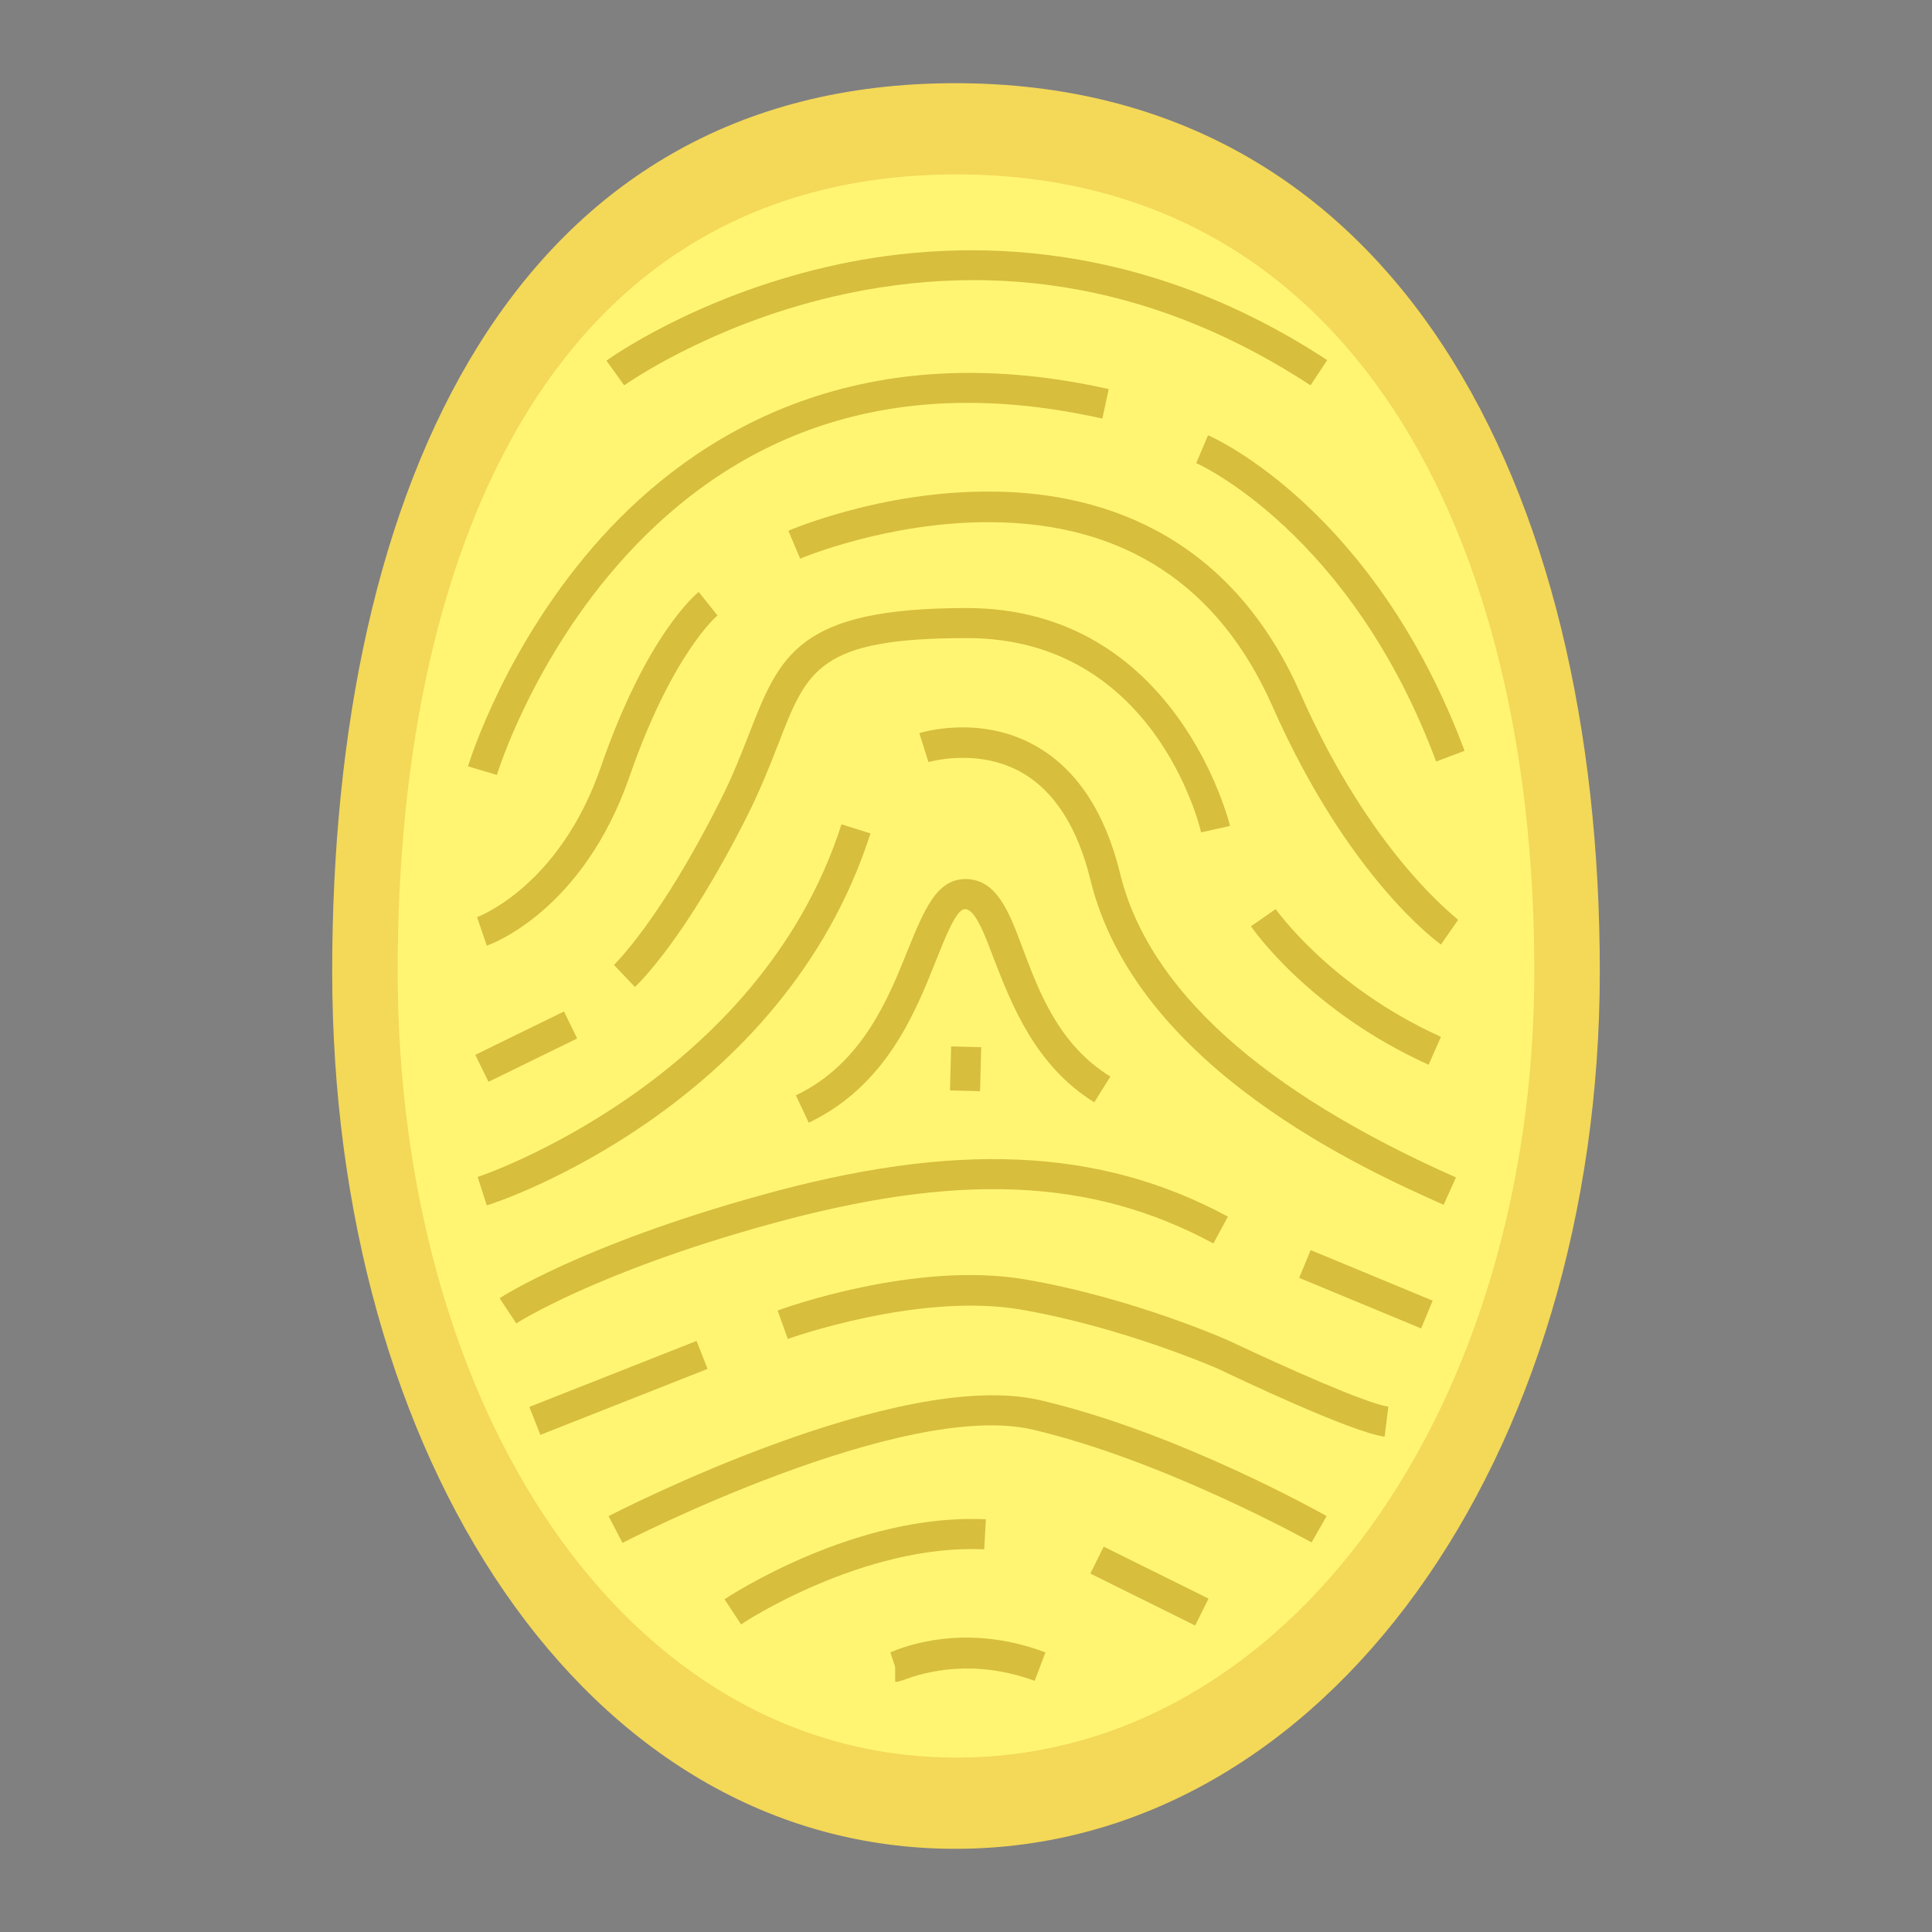 <?xml version="1.0" encoding="utf-8"?>
<!-- Generator: Adobe Illustrator 19.2.1, SVG Export Plug-In . SVG Version: 6.00 Build 0)  -->
<svg version="1.1" xmlns="http://www.w3.org/2000/svg" xmlns:xlink="http://www.w3.org/1999/xlink" x="0px" y="0px"
	 viewBox="0 0 360 360" style="enable-background:new 0 0 360 360;" xml:space="preserve">
<rect x="0" y="0" width="360" height="360" fill="#808080" stroke="none"/>
<style type="text/css">
	.colorOne{fill:#D7BE3C;}
	.colorTwo{fill:#F4D857;}
	.colorThree{fill:#FFF573;}
	.outlineOne{fill:none;stroke:#000000;stroke-width:6;stroke-miterlimit:10;}
	.st0{fill:none;stroke:#000000;stroke-width:24;stroke-miterlimit:10;}
	.st1{fill:#F9D500;}
	.st2{fill:#FFFFFF;}
	.st3{fill:none;stroke:#000000;stroke-width:5.625;stroke-miterlimit:10;}
	.st4{fill:none;stroke:#000000;stroke-width:5.625;stroke-linecap:round;stroke-miterlimit:10;}
	.st5{fill:none;stroke:#000000;stroke-width:16;stroke-miterlimit:10;}
	.st6{fill:none;stroke:#000000;stroke-width:6;stroke-miterlimit:10;}
	.st7{fill:#FFFFFF;stroke:#000000;stroke-width:24;stroke-miterlimit:10;}
	.st8{fill:#FFFFFF;stroke:#000000;stroke-width:16;stroke-miterlimit:10;}
	.st9{fill:none;stroke:#000000;stroke-width:24;stroke-miterlimit:10;stroke-dasharray:31.252,41.669;}
	.st10{fill:none;stroke:#000000;stroke-width:16;stroke-miterlimit:10;stroke-dasharray:19.845,39.69;}
	.st11{fill:none;stroke:#000000;stroke-width:16;stroke-miterlimit:10;stroke-dasharray:31.252,41.669;}
	.st12{fill:#FFF4B0;}
	.st13{fill:#BDF4AB;}
	.st14{fill:#91ED77;}
	.st15{fill:#75D05C;}
	.st16{fill:#5AB441;}
	.st17{fill:#B0DAFF;}
	.st18{fill:#7BB6F7;}
	.st19{fill:#5E9BDA;}
	.st20{fill:#4182BE;}
	.st21{fill:none;}
	.st22{fill:#D7BE3C;}
	.st23{fill:#F4D857;}
</style>
<g id="outlines">
	<g>
		<g>
			<path class="st3" d="M114.7,69.4c0,0,62.3-45.1,131.1,0"/>
			<path class="st3" d="M89.8,143.7c0,0,26.3-88.5,116.1-68.4"/>
			<path class="st3" d="M223.9,83.6c0,0,29.7,12.9,46.2,57.2"/>
			<path class="st3" d="M131.9,112.4c0,0-8.9,7.1-17.2,31.3s-24.8,29.8-24.8,29.8"/>
			<path class="st3" d="M148.1,101.4c0,0,66.4-28.4,91.6,28.9c13.9,31.6,30.4,43.2,30.4,43.2"/>
			<path class="st3" d="M226.6,154.4c0,0-9-38.4-46.4-38.4s-31.9,11.6-43.4,34.6s-20.3,31.2-20.3,31.2"/>
			<line class="st3" x1="106.4" y1="191" x2="89.8" y2="199"/>
			<path class="st3" d="M89.8,221.9c0,0,53.6-17.5,69.6-67.6"/>
			<path class="st3" d="M172.1,139.3c0,0,26-8.3,33.9,24s47.3,51.1,64.2,58.6"/>
			<path class="st3" d="M94.5,244.2c0,0,14.9-9.7,47.6-18.8s59.8-9.9,85.2,3.7"/>
			<line class="st3" x1="243.1" y1="235.6" x2="265.8" y2="245"/>
			<line class="st3" x1="99.6" y1="264.8" x2="130.8" y2="252.5"/>
			<path class="st3" d="M145.8,246.7c0,0,24.8-9,44.7-5.6s38.1,11.5,38.1,11.5s23.7,11.4,29.7,12.2"/>
			<path class="st3" d="M114.7,285c0,0,52.8-27.3,78.4-21.3c25.6,6,52.7,21.3,52.7,21.3"/>
			<path class="st3" d="M136.4,300.3c0,0,23.5-15.6,47.1-14.5"/>
			<line class="st3" x1="204.4" y1="290.6" x2="223.9" y2="300.3"/>
			<path class="st3" d="M166.8,310.4c0.3,0,11.7-5.6,26.9,0"/>
			<path class="st3" d="M235.4,170.9c0,0,10.3,15,31.9,24.8"/>
			<path class="st3" d="M149.6,206.7c22.7-10.9,21.7-40,30.4-40c8.7,0,7,24.9,25.5,36.3"/>
			<line class="st3" x1="179.9" y1="195" x2="179.7" y2="203.2"/>
		</g>
		<g>
			<path class="outlineOne" d="M114.7,69.4c0,0,62.3-45.1,131.1,0"/>
			<path class="outlineOne" d="M89.8,143.7c0,0,26.3-88.5,116.1-68.4"/>
			<path class="outlineOne" d="M223.9,83.6c0,0,29.7,12.9,46.2,57.2"/>
			<path class="outlineOne" d="M131.9,112.4c0,0-8.9,7.1-17.2,31.3s-24.8,29.8-24.8,29.8"/>
			<path class="outlineOne" d="M148.1,101.4c0,0,66.4-28.4,91.6,28.9c13.9,31.6,30.4,43.2,30.4,43.2"/>
			<path class="outlineOne" d="M226.6,154.4c0,0-9-38.4-46.4-38.4s-31.9,11.6-43.4,34.6s-20.3,31.2-20.3,31.2"/>
			<line class="outlineOne" x1="106.4" y1="191" x2="89.8" y2="199"/>
			<path class="outlineOne" d="M89.8,221.9c0,0,53.6-17.5,69.6-67.6"/>
			<path class="outlineOne" d="M172.1,139.3c0,0,26-8.3,33.9,24s47.3,51.1,64.2,58.6"/>
			<path class="outlineOne" d="M94.5,244.2c0,0,14.9-9.7,47.6-18.8s59.8-9.9,85.2,3.7"/>
			<line class="outlineOne" x1="243.1" y1="235.6" x2="265.8" y2="245"/>
			<line class="outlineOne" x1="99.6" y1="264.8" x2="130.8" y2="252.5"/>
			<path class="outlineOne" d="M145.8,246.7c0,0,24.8-9,44.7-5.6s38.1,11.5,38.1,11.5s23.7,11.4,29.7,12.2"/>
			<path class="outlineOne" d="M114.7,285c0,0,52.8-27.3,78.4-21.3c25.6,6,52.7,21.3,52.7,21.3"/>
			<path class="outlineOne" d="M136.4,300.3c0,0,23.5-15.6,47.1-14.5"/>
			<line class="outlineOne" x1="204.4" y1="290.6" x2="223.9" y2="300.3"/>
			<path class="outlineOne" d="M166.8,310.4c0.3,0,11.7-5.6,26.9,0"/>
			<path class="outlineOne" d="M235.4,170.9c0,0,10.3,15,31.9,24.8"/>
			<path class="outlineOne" d="M149.6,206.7c22.7-10.9,21.7-40,30.4-40c8.7,0,7,24.9,25.5,36.3"/>
			<line class="outlineOne" x1="179.9" y1="195" x2="179.7" y2="203.2"/>
		</g>
	</g>
</g>
<g id="fills">
	<path class="colorTwo" d="M298.1,181c0,90.3-50.9,163.5-120.1,163.5S61.9,271.3,61.9,181S95.8,15.5,178,15.5S298.1,90.7,298.1,181z
		"/>
	<path class="colorThree" d="M285.9,180.9c0,81-45.6,146.6-107.7,146.6S74.1,261.9,74.1,180.9S104.5,32.5,178.2,32.5
		S285.9,99.9,285.9,180.9z"/>
	<path class="colorOne" d="M155.1,55.3c31.3-7.3,61.3-1.7,89.1,16.5l3.1-4.7c-36.3-23.8-70.9-22.6-93.5-17.3
		c-24.4,5.7-40.1,16.9-40.8,17.4l3.3,4.6C116.5,71.7,131.7,60.8,155.1,55.3z"/>
	<path class="colorOne" d="M116.5,103.7c22.9-25.1,52.8-33.8,88.9-25.7l1.2-5.5c-47.7-10.7-77.7,9.1-94.4,27.5
		c-18,19.9-24.7,41.9-25,42.8l5.4,1.6C92.6,144.3,99.2,122.7,116.5,103.7z"/>
	<path class="colorOne" d="M225.1,81.1l-2.2,5.2c0.3,0.1,28.8,12.9,44.7,55.6l5.3-2C256.1,95,226.3,81.6,225.1,81.1z"/>
	<path class="colorOne" d="M133.7,114.7l-3.5-4.4c-0.4,0.3-9.7,7.9-18.2,32.5c-7.7,22.4-22.9,28-23.1,28.1l1.8,5.3
		c0.7-0.2,17.9-6.4,26.6-31.5C125.2,121.9,133.6,114.7,133.7,114.7z"/>
	<path class="colorOne" d="M242.3,129.2c-13.7-31-39-37.6-57.9-37.6c-20.1-0.1-36.8,7-37.5,7.3l2.2,5.2c0.2-0.1,16.4-6.9,35.4-6.8
		c24.9,0.1,42.6,11.7,52.6,34.3c14.1,31.9,30.7,43.9,31.4,44.4l3.2-4.6C271.7,171.2,255.7,159.6,242.3,129.2z"/>
	<path class="colorOne" d="M139.3,151.9c2.5-5,4.2-9.4,5.7-13.2c5.4-14,7.6-19.8,35.2-19.8c34.7,0,43.3,34.7,43.6,36.2l2.7-0.6
		l2.7-0.6c-0.1-0.4-9.9-40.6-49.1-40.6c-31.4,0-34.8,8.8-40.5,23.4c-1.5,3.8-3.1,8-5.5,12.7c-11.1,22.1-19.6,30.3-19.7,30.4l3.9,4.1
		C118.8,183.5,127.7,175,139.3,151.9z"/>
	
		<rect x="88.9" y="192.3" transform="matrix(0.898 -0.439 0.439 0.898 -75.685 62.894)" class="colorOne" width="18.4" height="5.6"/>
	<path class="colorOne" d="M162.2,155.3l-5.4-1.7c-15.4,48-67.3,65.6-67.8,65.7l1.7,5.3C93,224,145.9,206.1,162.2,155.3z"/>
	<path class="colorOne" d="M208.7,162.7c-2.8-11.4-8.1-19.4-15.7-23.7c-10.4-5.9-21.3-2.5-21.7-2.4l1.7,5.4c0.1,0,9.1-2.7,17.3,1.9
		c6.2,3.5,10.5,10.3,12.9,20.1c8.6,35.1,51.7,54.2,65.8,60.5l2.3-5.1C235,203.3,213.9,184.2,208.7,162.7z"/>
	<path class="colorOne" d="M226.1,231.7l2.7-5c-23.9-12.9-50.9-14.1-87.3-3.9c-32.8,9.1-47.8,18.7-48.4,19.1l3.1,4.7
		c0.1-0.1,15-9.6,46.9-18.4C178.4,218.4,203.3,219.4,226.1,231.7z"/>
	
		<rect x="251.7" y="228.1" transform="matrix(0.383 -0.924 0.924 0.383 -65.085 383.321)" class="colorOne" width="5.6" height="24.6"/>
	
		<rect x="98.5" y="255.9" transform="matrix(0.93 -0.367 0.367 0.93 -86.884 60.32)" class="colorOne" width="33.5" height="5.6"/>
	<path class="colorOne" d="M191,238.4c-20.4-3.5-45.1,5.4-46.1,5.8l1.9,5.3c0.2-0.1,24.3-8.7,43.3-5.5c19.3,3.3,37.3,11.2,37.4,11.3
		c2.5,1.2,24.3,11.6,30.5,12.4l0.7-5.6c-4-0.5-19.8-7.6-28.9-11.9C229.1,249.8,211,241.8,191,238.4z"/>
	<path class="colorOne" d="M113.4,282.5l2.6,5c0.5-0.3,52.2-26.8,76.5-21.1c24.9,5.9,51.6,20.9,51.9,21l2.8-4.9
		c-1.1-0.6-27.7-15.6-53.4-21.6C167.4,254.8,115.6,281.4,113.4,282.5z"/>
	<path class="colorOne" d="M183.4,288.7l0.3-5.6c-24.2-1.2-47.8,14.3-48.7,14.9l3.1,4.7C138.2,302.5,161,287.6,183.4,288.7z"/>
	
		<rect x="211.4" y="284.6" transform="matrix(0.444 -0.896 0.896 0.444 -145.691 356.265)" class="colorOne" width="5.6" height="21.8"/>
	<path class="colorOne" d="M166.1,307.8l-0.2,0.1l0.9,2.7v2.8c0.6,0,0.9-0.2,1.4-0.3c4.4-1.7,13.4-4,24.6,0.1l2-5.3
		C181.8,303,171.2,305.7,166.1,307.8z"/>
	<path class="colorOne" d="M268.5,193.2c-20.6-9.3-30.7-23.7-30.8-23.8l-4.6,3.2c0.4,0.6,11,15.8,33.1,25.8L268.5,193.2z"/>
	<path class="colorOne" d="M203.9,205.4l3-4.8c-9.6-5.9-13.3-15.8-16.3-23.8c-2.6-7-4.9-13-10.7-13c0,0,0,0,0,0
		c-5.4,0-7.7,5.8-10.7,13.1c-3.6,9-8.5,21.3-20.9,27.2l2.4,5.1c14.4-6.9,19.8-20.4,23.7-30.2c1.8-4.5,3.8-9.6,5.4-9.6c0,0,0,0,0,0
		c1.9,0,3.6,4.5,5.4,9.3C188.5,187.1,192.8,198.5,203.9,205.4z"/>
	
		<rect x="175.7" y="196.4" transform="matrix(2.586838e-02 -1 1 2.586838e-02 -23.925 373.801)" class="colorOne" width="8.2" height="5.6"/>
</g>
</svg>
